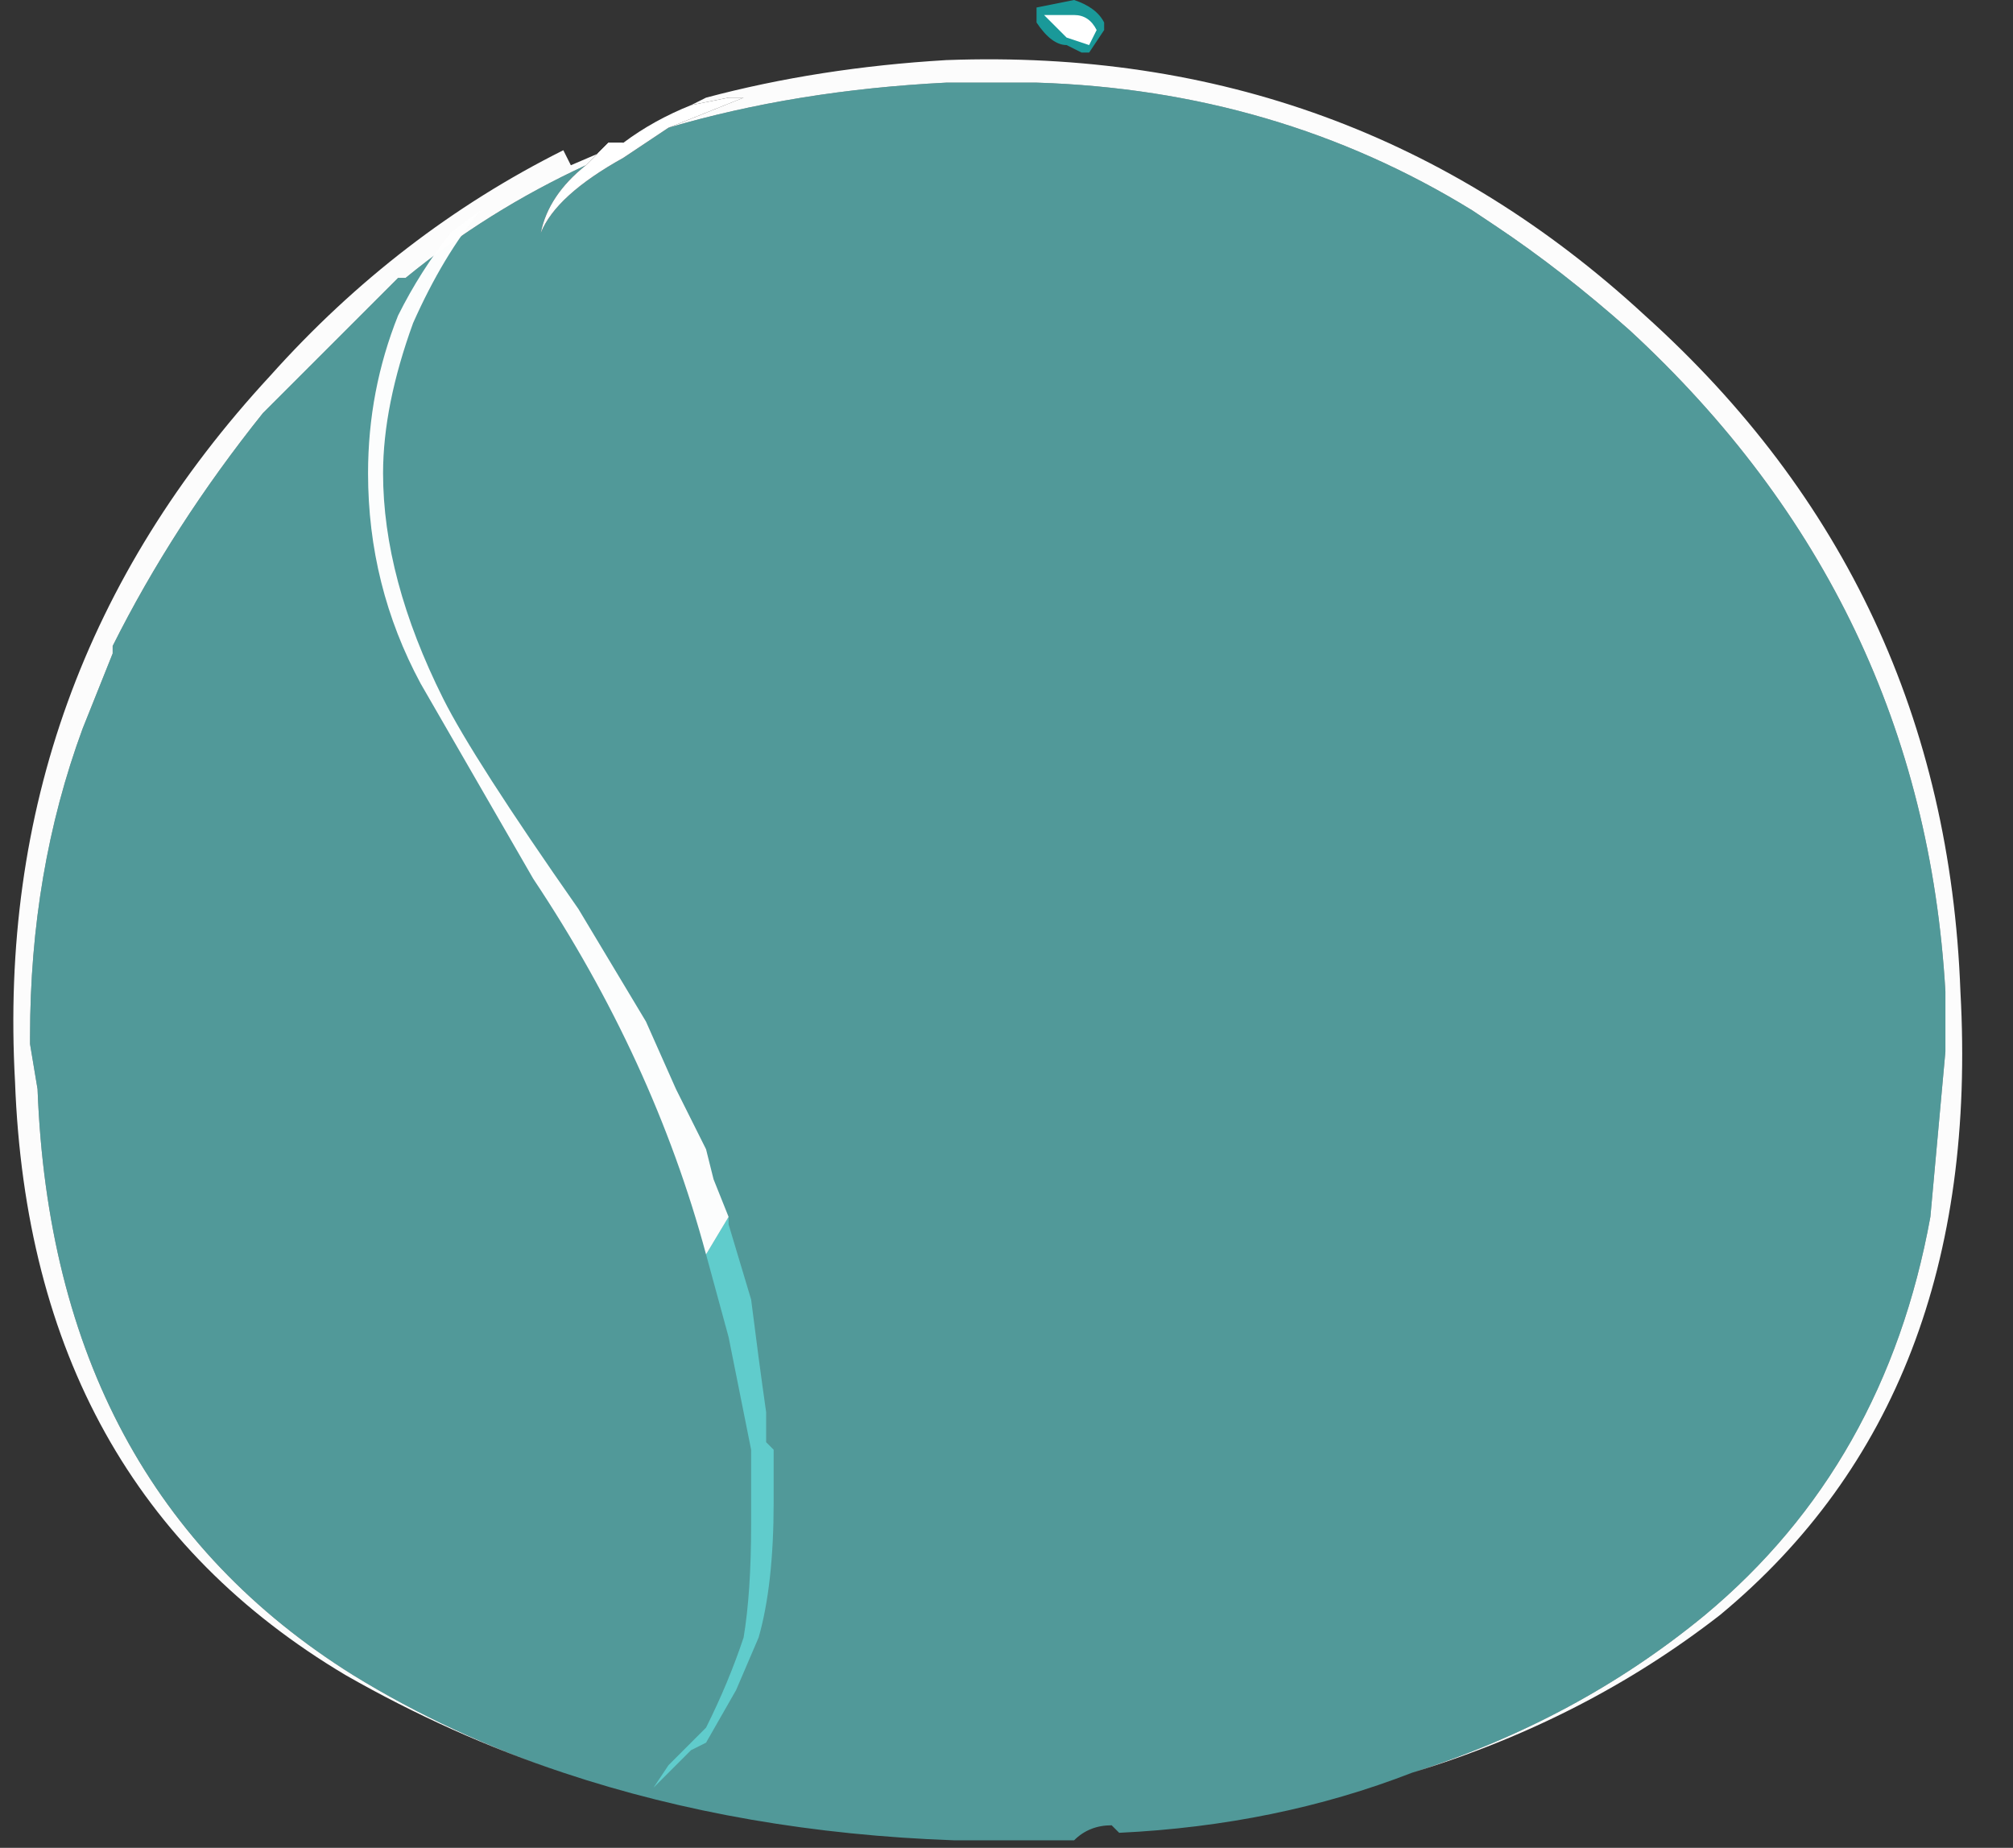<?xml version="1.0" encoding="UTF-8" standalone="no"?>
<svg xmlns:ffdec="https://www.free-decompiler.com/flash" xmlns:xlink="http://www.w3.org/1999/xlink" ffdec:objectType="frame" height="86.1px" width="93.8px" xmlns="http://www.w3.org/2000/svg">
  <rect width="100%" height="100%" fill="#333333" stroke="none"/>
  <g transform="matrix(1.0, 0.0, 0.0, 1.0, 45.85, 73.5)">
    <use ffdec:characterId="5158" height="11.85" transform="matrix(7.0, 0.0, 0.0, 7.0, -45.15, -70.7)" width="13.0" xlink:href="#shape0"/>
    <use ffdec:characterId="5156" height="10.5" transform="matrix(7.0, 0.0, 0.0, 7.0, -28.7, -63.7)" width="2.7" xlink:href="#shape1"/>
    <use ffdec:characterId="5159" height="0.35" transform="matrix(7.0, 0.0, 0.0, 7.0, 2.45, -73.5)" width="0.45" xlink:href="#shape2"/>
  </g>
  <defs>
    <g id="shape0" transform="matrix(1.0, 0.0, 0.0, 1.0, 6.45, 10.1)">
      <path d="M2.85 1.3 Q3.95 0.95 4.8 0.25 6.0 -0.75 6.3 -2.4 L6.4 -3.5 6.4 -3.9 Q6.25 -6.5 4.3 -8.3 3.85 -8.7 3.4 -9.0 L3.25 -9.1 Q1.95 -9.9 0.35 -9.95 L-0.25 -9.95 Q-1.25 -9.9 -2.1 -9.65 L-1.6 -9.85 -1.7 -9.85 -1.95 -9.8 -1.85 -9.85 Q-1.1 -10.05 -0.25 -10.1 2.45 -10.2 4.4 -8.4 6.4 -6.6 6.5 -3.9 6.65 -1.2 4.9 0.25 4.0 0.95 2.85 1.3 M-2.65 -9.4 Q-3.3 -9.1 -3.85 -8.65 L-3.9 -8.65 -4.8 -7.75 Q-5.4 -7.0 -5.8 -6.2 L-5.8 -6.15 -6.0 -5.65 Q-6.35 -4.7 -6.35 -3.6 L-6.35 -3.55 -6.3 -3.25 Q-6.2 -0.6 -4.2 0.65 -3.55 1.05 -2.8 1.3 -3.55 1.05 -4.25 0.65 -6.35 -0.6 -6.45 -3.3 -6.6 -6.0 -4.75 -8.0 -3.9 -8.95 -2.8 -9.5 L-2.75 -9.4 -2.4 -9.55 -2.5 -9.55 -2.65 -9.4" fill="#fefefe" fill-opacity="0.988" fill-rule="evenodd" stroke="none"/>
      <path d="M-2.1 -9.65 Q-1.25 -9.9 -0.25 -9.95 L0.35 -9.95 Q1.95 -9.9 3.25 -9.1 L3.4 -9.0 Q3.85 -8.7 4.3 -8.3 6.25 -6.5 6.4 -3.9 L6.4 -3.5 6.3 -2.4 Q6.0 -0.75 4.8 0.25 3.95 0.95 2.85 1.3 1.95 1.65 0.9 1.7 L0.85 1.65 Q0.7 1.65 0.6 1.75 L-0.2 1.75 Q-1.6 1.7 -2.8 1.3 -3.55 1.05 -4.2 0.65 -6.2 -0.6 -6.3 -3.25 L-6.35 -3.55 -6.35 -3.6 Q-6.35 -4.7 -6.0 -5.65 L-5.8 -6.15 -5.8 -6.2 Q-5.4 -7.0 -4.8 -7.75 L-3.9 -8.65 -3.85 -8.65 Q-3.3 -9.1 -2.65 -9.4 -2.9 -9.2 -2.95 -8.95 -2.85 -9.2 -2.4 -9.45 L-2.1 -9.65" fill="#70ffff" fill-opacity="0.498" fill-rule="evenodd" stroke="none"/>
      <path d="M-1.95 -9.8 L-1.7 -9.85 -1.6 -9.85 -2.1 -9.65 -2.4 -9.45 Q-2.85 -9.2 -2.95 -8.95 -2.9 -9.2 -2.65 -9.4 L-2.5 -9.55 -2.4 -9.55 Q-2.2 -9.7 -1.95 -9.8" fill="#ffffff" fill-rule="evenodd" stroke="none"/>
    </g>
    <g id="shape1" transform="matrix(1.0, 0.0, 0.0, 1.0, 4.1, 9.1)">
      <path d="M-1.85 -2.15 L-1.7 -2.4 -1.7 -2.35 -1.55 -1.85 Q-1.5 -1.45 -1.45 -1.1 L-1.45 -0.9 -1.4 -0.85 -1.4 -0.5 Q-1.4 0.05 -1.5 0.4 L-1.65 0.75 -1.85 1.1 -1.95 1.15 -2.2 1.4 -2.1 1.25 -1.85 1.0 Q-1.7 0.7 -1.6 0.4 -1.55 0.1 -1.55 -0.35 L-1.55 -0.85 -1.7 -1.6 -1.85 -2.15" fill="#70ffff" fill-opacity="0.498" fill-rule="evenodd" stroke="none"/>
      <path d="M-1.85 -2.15 Q-2.2 -3.45 -3.0 -4.65 L-3.75 -5.95 Q-4.1 -6.6 -4.1 -7.35 -4.1 -7.9 -3.9 -8.4 -3.75 -8.7 -3.55 -8.95 L-3.35 -9.1 Q-3.6 -8.8 -3.8 -8.35 -4.0 -7.8 -4.0 -7.35 -4.0 -6.65 -3.6 -5.85 -3.4 -5.45 -2.7 -4.45 L-2.25 -3.7 -2.05 -3.25 -1.85 -2.85 -1.8 -2.65 -1.7 -2.4 -1.85 -2.15" fill="#fefefe" fill-opacity="0.988" fill-rule="evenodd" stroke="none"/>
    </g>
    <g id="shape2" transform="matrix(1.0, 0.0, 0.0, 1.0, -0.35, 10.5)">
      <path d="M0.8 -10.3 L0.7 -10.15 0.65 -10.15 0.55 -10.2 Q0.45 -10.2 0.35 -10.35 L0.35 -10.45 0.6 -10.5 Q0.75 -10.45 0.8 -10.35 L0.8 -10.3" fill="#00ffff" fill-opacity="0.498" fill-rule="evenodd" stroke="none"/>
      <path d="M0.55 -10.25 L0.4 -10.4 0.6 -10.4 Q0.7 -10.4 0.75 -10.3 L0.7 -10.2 0.55 -10.25" fill="#ffffff" fill-rule="evenodd" stroke="none"/>
    </g>
  </defs>
</svg>
